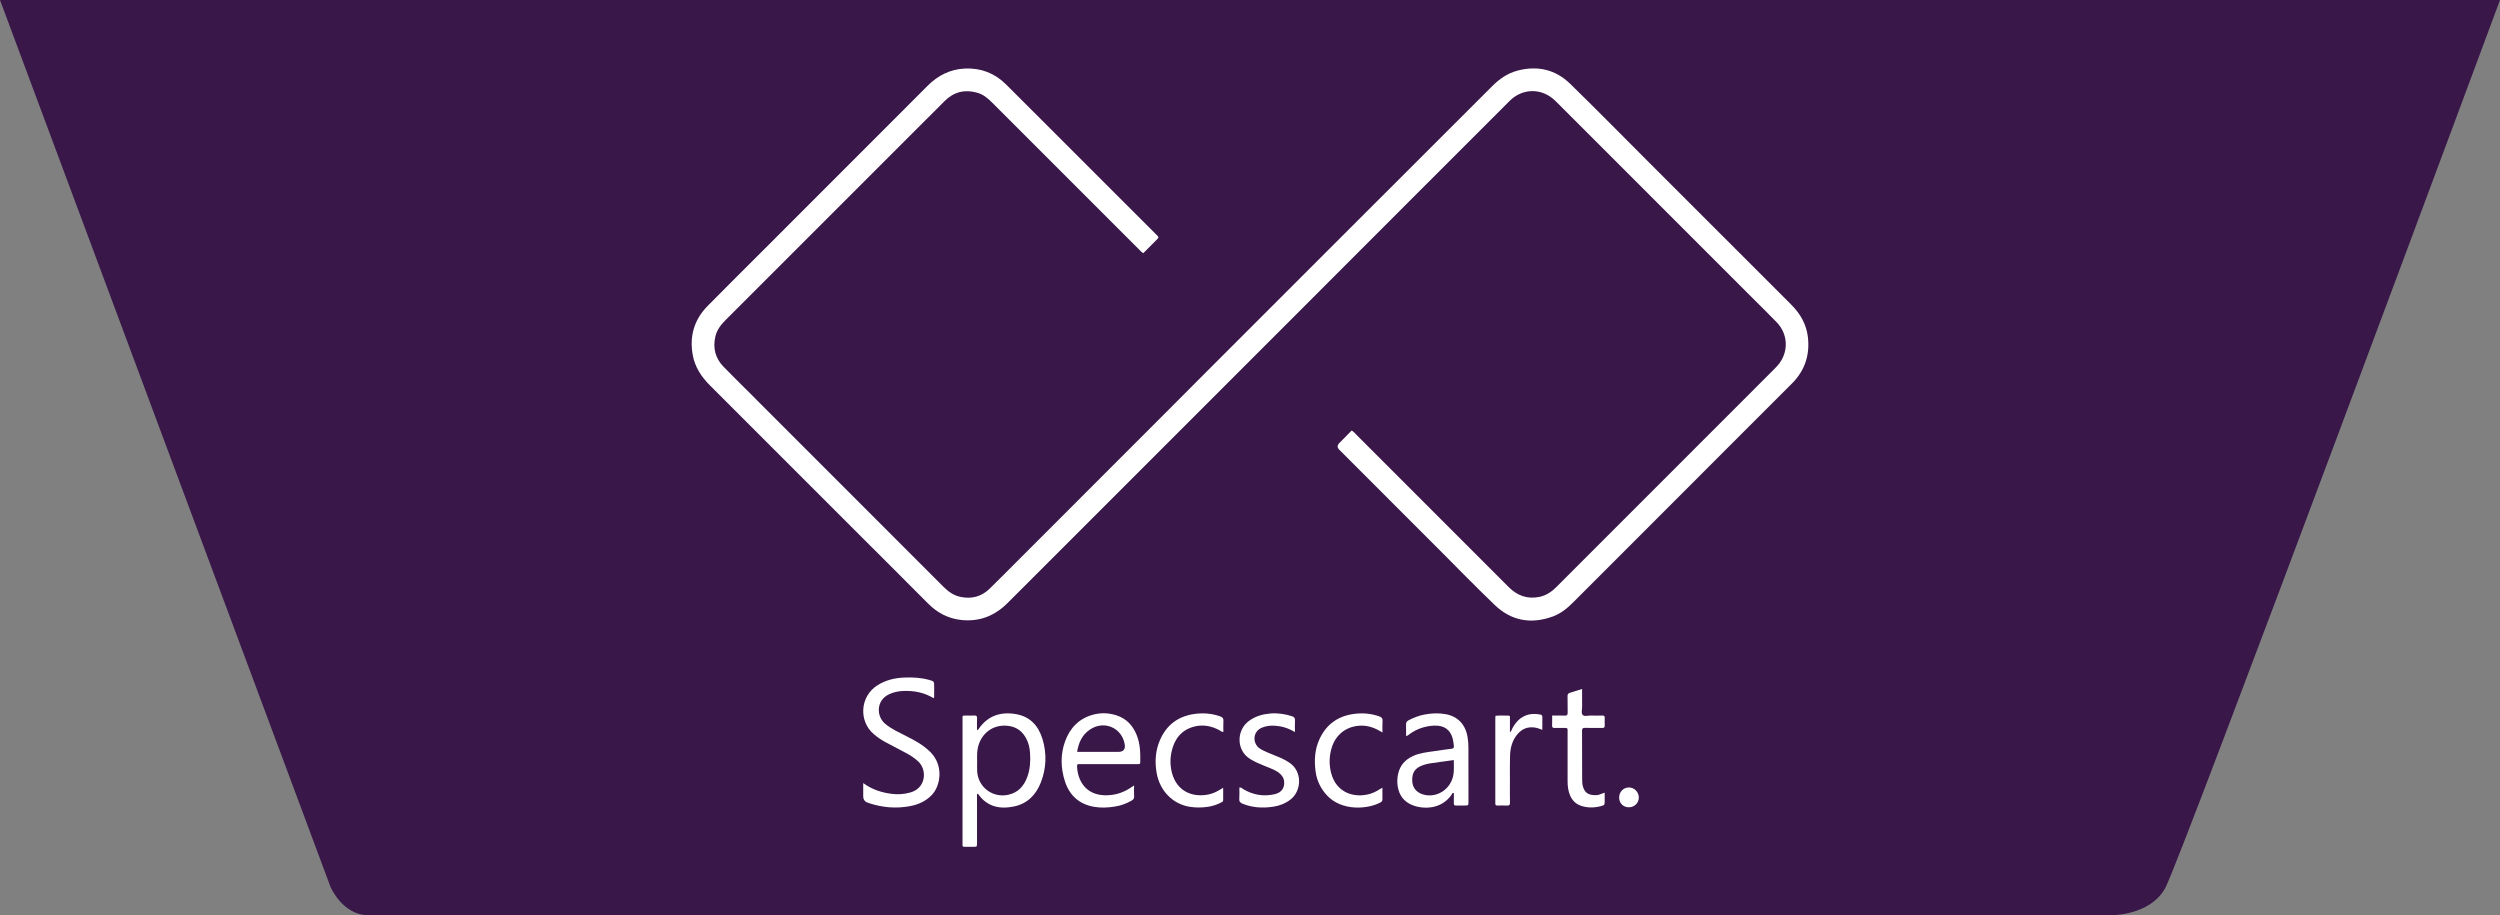<?xml version="1.0" encoding="UTF-8"?>
<svg id="Layer_1" data-name="Layer 1" xmlns="http://www.w3.org/2000/svg" viewBox="0 0 2749.12 1006.39">
  <rect x="0" y="0" width="2749.12" height="1006.39" fill="#808080" stroke="none"/>
  <defs>
    <style>
      .cls-1 {
        fill: #fff;
      }

      .cls-2 {
        fill: #391749;
      }
    </style>
  </defs>
  <path class="cls-2" d="m0,0l363.42,975.23s13.11,31.16,41.7,31.16h1916.2s42.8.77,59.69-29.85S2749.12,0,2749.12,0H0Z"/>
  <g id="_8FWD8D" data-name="8FWD8D">
    <g>
      <path class="cls-1" d="m1486.29,473.41c2.37,1.21,3.67,3.05,5.21,4.6,55.85,55.82,111.7,111.65,167.49,167.53,9.55,9.56,20.7,13.59,34.03,10.78,7.34-1.55,13.24-5.59,18.5-10.86,24.74-24.85,49.57-49.62,74.37-74.41,54.39-54.4,108.79-108.81,163.18-163.21,1.9-1.9,3.83-3.77,5.6-5.79,12.39-14.03,12.09-34.17-.92-47.66-8.77-9.09-17.83-17.91-26.76-26.84-70.58-70.58-141.16-141.17-211.74-211.75-1.78-1.78-3.56-3.59-5.38-5.34-14.51-13.83-35.56-13.71-49.75.45-37.35,37.27-74.63,74.6-111.93,111.91-40.87,40.89-81.71,81.81-122.59,122.69-105.88,105.88-211.8,211.73-317.66,317.64-14.19,14.19-31.04,20.77-51.04,18.59-14.19-1.55-26.16-7.84-36.19-17.94-10.68-10.75-21.42-21.46-32.14-32.18-69.24-69.24-138.44-138.51-207.74-207.68-9.54-9.51-16.64-20.22-19.07-33.61-3.76-20.73,1.63-38.9,16.39-53.92,20.27-20.62,40.83-40.93,61.27-61.37,60.2-60.22,120.43-120.4,180.57-180.67,11.43-11.45,24.91-18.28,41.1-19,17.44-.78,32.61,4.99,45.07,17.32,13.47,13.33,26.83,26.77,40.23,40.18,26.47,26.47,52.94,52.94,79.41,79.41,14.96,14.96,29.94,29.91,44.91,44.86.67.67,1.3,1.39,2.01,2.01,1.29,1.12,1.59,2.09.18,3.48-5.27,5.2-10.44,10.49-15.66,15.75-2.05-1.08-3.22-2.6-4.54-3.91-53.95-53.92-107.91-107.83-161.81-161.79-4.76-4.77-9.85-8.92-16.43-10.78-13.65-3.85-25.62-.84-35.68,9.19-19.02,18.95-37.99,37.97-56.98,56.95-61.43,61.44-122.84,122.89-184.31,184.29-5.14,5.14-9.28,10.8-10.91,17.96-2.86,12.65.11,23.82,9.2,33.14,8.16,8.37,16.49,16.57,24.76,24.83,72.28,72.29,144.58,144.55,216.82,216.89,5.38,5.39,11.31,9.66,18.83,11.23,12.11,2.53,22.96-.2,31.91-8.89,10.2-9.9,20.16-20.05,30.21-30.1,51.27-51.27,102.54-102.54,153.79-153.83,18.42-18.43,36.78-36.94,55.2-55.37,44.88-44.91,89.76-89.81,134.68-134.69,59.56-59.51,119.16-118.98,178.68-178.52,7.96-7.97,16.84-14.32,27.82-17.26,22.07-5.9,41.92-1.4,58.26,14.53,26.8,26.12,53.05,52.81,79.51,79.28,54.49,54.49,108.94,109.03,163.48,163.47,9.96,9.94,16.63,21.51,18.29,35.5,2.35,19.84-3.32,37.1-17.65,51.36-21.5,21.39-42.9,42.88-64.34,64.33-58.75,58.76-117.52,117.49-176.22,176.3-6.56,6.57-13.65,12.31-22.41,15.48-23.68,8.57-45.38,4.86-63.63-12.6-21.11-20.19-41.44-41.19-62.1-61.85-36.29-36.29-72.58-72.59-108.86-108.88q-3.73-3.74-.06-7.42c4.54-4.6,9.06-9.21,13.55-13.77Z"/>
      <path class="cls-1" d="m1074.37,873.14v4.17c0,16.58,0,33.17,0,49.75,0,4.09-.04,4.1-4.12,4.13-2.68.02-5.37-.02-8.05,0-3.9.04-3.8.16-3.76-3.98,0-.47,0-.94,0-1.42,0-44.54-.01-89.07.01-133.61,0-5.95-.93-5.25,5.21-5.31,2.68-.03,5.37.09,8.05-.04,2.06-.09,2.75.69,2.69,2.75-.12,4.36-.03,8.73-.03,13.08,1.47.18,1.6-.8,1.99-1.35,10.14-14.48,24.28-18.95,41.08-15.99,15.52,2.75,24.59,13.03,28.95,27.43,4.8,15.86,4.26,31.9-1.72,47.4-5.3,13.72-14.67,23.54-29.62,26.67-15.76,3.3-29.53.34-39.38-13.63-.23-.32-.41-.48-1.29-.04Zm.15-35.63c0,3.63-.2,7.26.03,10.87,1.17,17.45,17.16,29.33,34.27,25.57,10.77-2.37,17.08-9.54,20.77-19.41,3.2-8.57,3.69-17.5,3.1-26.55-.36-5.58-1.57-10.92-4.19-15.86-3.74-7.05-9.34-11.88-17.27-13.5-16.7-3.42-31.42,5.93-35.66,22.42-1.39,5.44-1.15,10.95-1.06,16.46Z"/>
      <path class="cls-1" d="m1026.7,767.84c-10.33-6.37-21.37-8.42-32.93-8.04-5.55.18-10.94,1.21-16.04,3.61-14.71,6.92-14.03,24.55-4.28,32.59,3.55,2.93,7.42,5.32,11.46,7.51,7.91,4.27,16.14,7.93,23.86,12.56,5.31,3.18,10.23,6.82,14.59,11.23,14.29,14.46,11.2,36.55,1.24,46.95-6.62,6.92-14.91,10.51-24.06,12.24-15.04,2.84-29.85,1.57-44.4-3.12-.9-.29-1.78-.63-2.65-.99q-4.27-1.79-4.27-6.59c0-4.69,0-9.38,0-14.67,9.77,7.13,20.18,10.4,31.26,11.84,6.98.91,13.88.38,20.64-1.53,17.36-4.92,18.46-24.78,8.71-33.97-3.95-3.73-8.4-6.67-13.14-9.21-7.79-4.17-15.64-8.22-23.42-12.39-4.47-2.39-8.57-5.31-12.45-8.58-16.55-13.97-15.61-41.51,4.38-53.93,9.12-5.67,19.19-7.97,29.73-8.31,9.01-.29,18.01.14,26.77,2.62,5.58,1.57,5.55,1.66,5.55,7.39,0,3.79-.01,7.58-.03,11.37-.01.27-.2.54-.52,1.42Z"/>
      <path class="cls-1" d="m1247.08,863.74c0,4.56-.15,8.33.06,12.07.13,2.26-.87,3.43-2.64,4.48-5.76,3.44-11.96,5.59-18.58,6.65-7.7,1.24-15.43,1.62-23.09.24-16.06-2.89-26.7-12.42-31.71-27.79-4.82-14.8-5.19-29.88.26-44.6,5.4-14.6,15.38-24.83,30.79-28.94,8.59-2.29,17.23-1.93,25.67.81,10.78,3.5,17.79,11.07,22.01,21.36,3.99,9.72,4.24,19.97,4.04,30.27-.03,1.36-.54,2.03-1.95,1.97-1.1-.05-2.21,0-3.32,0h-58.74c-1.11,0-2.22.05-3.31-.01-1.56-.08-2.25.43-2.19,2.15.54,16.08,9.47,31.26,29.73,32.08,10.28.41,19.67-2.17,28.29-7.68,1.32-.83,2.61-1.7,4.69-3.07Zm-62.63-36.92h45.17q8.72,0,7.11-8.72c-3.35-18.01-22.67-26.2-38-15.97-8.56,5.7-12.62,14.16-14.28,24.69Z"/>
      <path class="cls-1" d="m1546.18,809.34c0-4.32.17-8.26-.06-12.18-.16-2.58.75-4.05,3-5.21,5.5-2.85,11.21-5.04,17.29-6.2,7.81-1.49,15.66-1.84,23.53-.38,13.14,2.44,21.68,11.41,23.89,25.34.57,3.57.9,7.22.92,10.84.09,20.04.05,40.09.04,60.14,0,4.05-.04,4.06-4.13,4.08-3.16.02-6.32-.07-9.47.03-1.82.06-2.53-.58-2.48-2.43.09-3.77.03-7.55.03-11.34-1.72-.59-1.9.95-2.39,1.68-11.15,16.44-31.27,16.56-43.59,11.5-9-3.7-14.15-10.68-15.75-20.34-.79-4.77-.56-9.48.48-14.1,2.04-9.09,7.63-15.33,16.01-19.28,7.42-3.5,15.43-4.3,23.38-5.44,6.4-.92,12.78-1.97,19.2-2.67,2.43-.27,2.92-1.38,2.64-3.38-.38-2.65-.58-5.36-1.28-7.93-2.66-9.88-9.73-14.69-20.63-14.14-9.69.5-18.53,3.44-26.48,9.07-1.13.79-2.02,2-4.13,2.33Zm52.5,26.45c-8.07,1.13-15.68,2.25-23.3,3.25-4.23.56-8.38,1.4-12.33,3.04-7.49,3.11-10.49,8.13-10.09,16.81.34,7.25,4.58,12.52,11.84,14.71,14.07,4.23,29.1-4.57,32.89-19.23,1.56-6.03.94-12.14,1-18.57Z"/>
      <path class="cls-1" d="m1423.95,805.04c-7.28-4.37-14.29-6.49-21.8-7-5.11-.34-10.04.17-14.79,2.27-10.21,4.53-10.04,17.46-2.1,22.73,2.92,1.94,6.07,3.35,9.27,4.69,4.8,2,9.64,3.9,14.41,5.95,3.19,1.37,6.15,3.17,9.06,5.1,14.2,9.41,13.55,30.78,1.11,40.41-5.65,4.37-12.03,6.86-18.99,7.9-11.41,1.71-22.63,1.14-33.5-3.19-2.62-1.04-4.08-2.32-3.83-5.47.32-4.08.08-8.19.08-12.41,2.1-.42,3.25,1.16,4.64,1.97,10.71,6.23,22.14,8.14,34.18,5.34,7.58-1.76,11.06-6.85,10.42-14.11-.33-3.72-2.3-6.47-5.01-8.79-2.79-2.39-6.07-3.94-9.43-5.33-5.09-2.11-10.23-4.12-15.27-6.35-2.58-1.14-5.04-2.59-7.49-4.03-15.35-9.06-15.78-31.55-1.36-42.07,6.86-5.01,14.65-7.27,22.92-8.01,8.26-.73,16.35.37,24.26,2.95,2.51.82,3.49,2.05,3.31,4.77-.26,3.9-.06,7.83-.06,12.67Z"/>
      <path class="cls-1" d="m1706.85,786.87c5.06,0,9.47-.13,13.87.05,2.55.1,3.22-.86,3.15-3.3-.15-6,.08-12-.12-17.99-.08-2.39.89-3.34,2.96-3.94,4.19-1.22,8.35-2.6,13.04-4.07,0,6.95-.06,13.37.03,19.79.04,2.97-1.28,6.76.58,8.7,2.06,2.15,5.96.61,9.05.72,4.26.16,8.52.1,12.78.02,1.84-.04,2.5.65,2.44,2.48-.1,2.83-.13,5.69,0,8.52.1,2.15-.85,2.67-2.79,2.64-6.31-.08-12.63.09-18.94-.09-2.53-.07-3.21.76-3.2,3.2.1,17.83.05,35.67.11,53.51.01,2.67.14,5.34.92,7.96,1.76,5.87,5.02,8.68,11.13,9.2,2.19.19,4.43.31,6.57-.4,1.92-.64,3.8-1.38,6.15-2.23,0,3.35.02,6.44,0,9.54-.03,3.83-.19,4.19-3.92,5.21-6.99,1.92-14.05,2.08-21.02.05-6.26-1.83-10.67-5.91-13.19-11.98-2.04-4.9-2.65-10.02-2.65-15.27.02-17.68,0-35.35,0-53.03,0-1.1-.08-2.22.01-3.31.15-1.9-.76-2.44-2.53-2.41-3.94.08-7.9-.08-11.84.06-2.12.07-2.74-.76-2.67-2.76.13-3.44.05-6.9.05-10.85Z"/>
      <path class="cls-1" d="m1345.07,866.24c0,4.92-.02,9.3,0,13.66,0,1.63-1.29,2.04-2.37,2.61-4.5,2.38-9.31,3.92-14.32,4.68-6.9,1.05-13.82,1.07-20.74-.11-17.61-3.01-32.2-16.99-35.73-37.06-2.18-12.37-1.38-24.62,3.66-36.24,7.16-16.51,19.81-26.09,37.7-28.65,9.7-1.39,19.17-.66,28.45,2.62,2.56.91,3.85,2.1,3.63,5.07-.3,3.91-.07,7.85-.07,12.04-1.95.16-3.04-1.17-4.32-1.85-8.82-4.77-18.18-6.57-27.9-3.99-14.17,3.76-21.76,13.87-24.77,27.67-1.77,8.12-1.55,16.37.78,24.38,4.96,17.05,19.55,26.06,38.71,22.8,4.88-.83,9.34-2.83,13.55-5.37,1.04-.62,2.08-1.26,3.73-2.26Z"/>
      <path class="cls-1" d="m1520.15,866.18c0,4.83-.06,8.78.03,12.72.04,1.62-.52,2.57-1.97,3.37-13.91,7.72-42.93,10.04-59.27-7.91-6.57-7.23-10.71-15.56-12.12-25.19-1.84-12.57-1.18-24.98,4.26-36.62,7.36-15.75,19.81-24.94,37.13-27.4,9.7-1.38,19.18-.68,28.46,2.61,2.55.9,3.86,2.05,3.63,5.03-.3,4-.08,8.05-.08,12.65-1.97-1.1-3.29-1.87-4.65-2.6-6.69-3.58-13.83-5.44-21.41-4.78-14.64,1.27-25.6,10.29-29.85,24.48-2.68,8.96-2.9,18.1-.62,27.15,5.69,22.57,25.98,28.26,43.16,23.19,4.55-1.36,8.55-3.82,13.29-6.7Z"/>
      <path class="cls-1" d="m1644.47,787.16c4.25-.56,8.35-.18,12.43-.27,1.08-.02,2.22-.21,3.5.67v17.82c1.77-1.66,2.09-3.37,2.86-4.78,3.83-7.07,9.09-12.45,17.07-14.68,4.36-1.21,8.75-.92,13.13-.24,1.49.23,2.6.84,2.57,2.73-.09,4.54-.03,9.07-.03,14.18-2.92-1.1-5.34-2.1-7.95-2.51-7.69-1.23-14.01,1.13-19.07,6.92-5.88,6.74-8.13,14.92-8.45,23.59-.34,8.99-.14,17.99-.15,26.99-.02,8.37-.1,16.74.05,25.1.05,2.56-.86,3.27-3.26,3.16-3.46-.16-6.95-.11-10.42-.02-1.84.05-2.62-.64-2.44-2.47.06-.62,0-1.26,0-1.9,0-30.15,0-60.3,0-90.45-.01-1.26.09-2.5.15-3.84Z"/>
      <path class="cls-1" d="m1791.35,887.73c-6.23.06-10.77-4.37-10.85-10.59-.08-6.12,4.47-11.03,10.39-11.21,6.04-.18,11.22,4.89,11.23,10.99.01,6.01-4.72,10.75-10.77,10.81Z"/>
    </g>
  </g>
</svg>